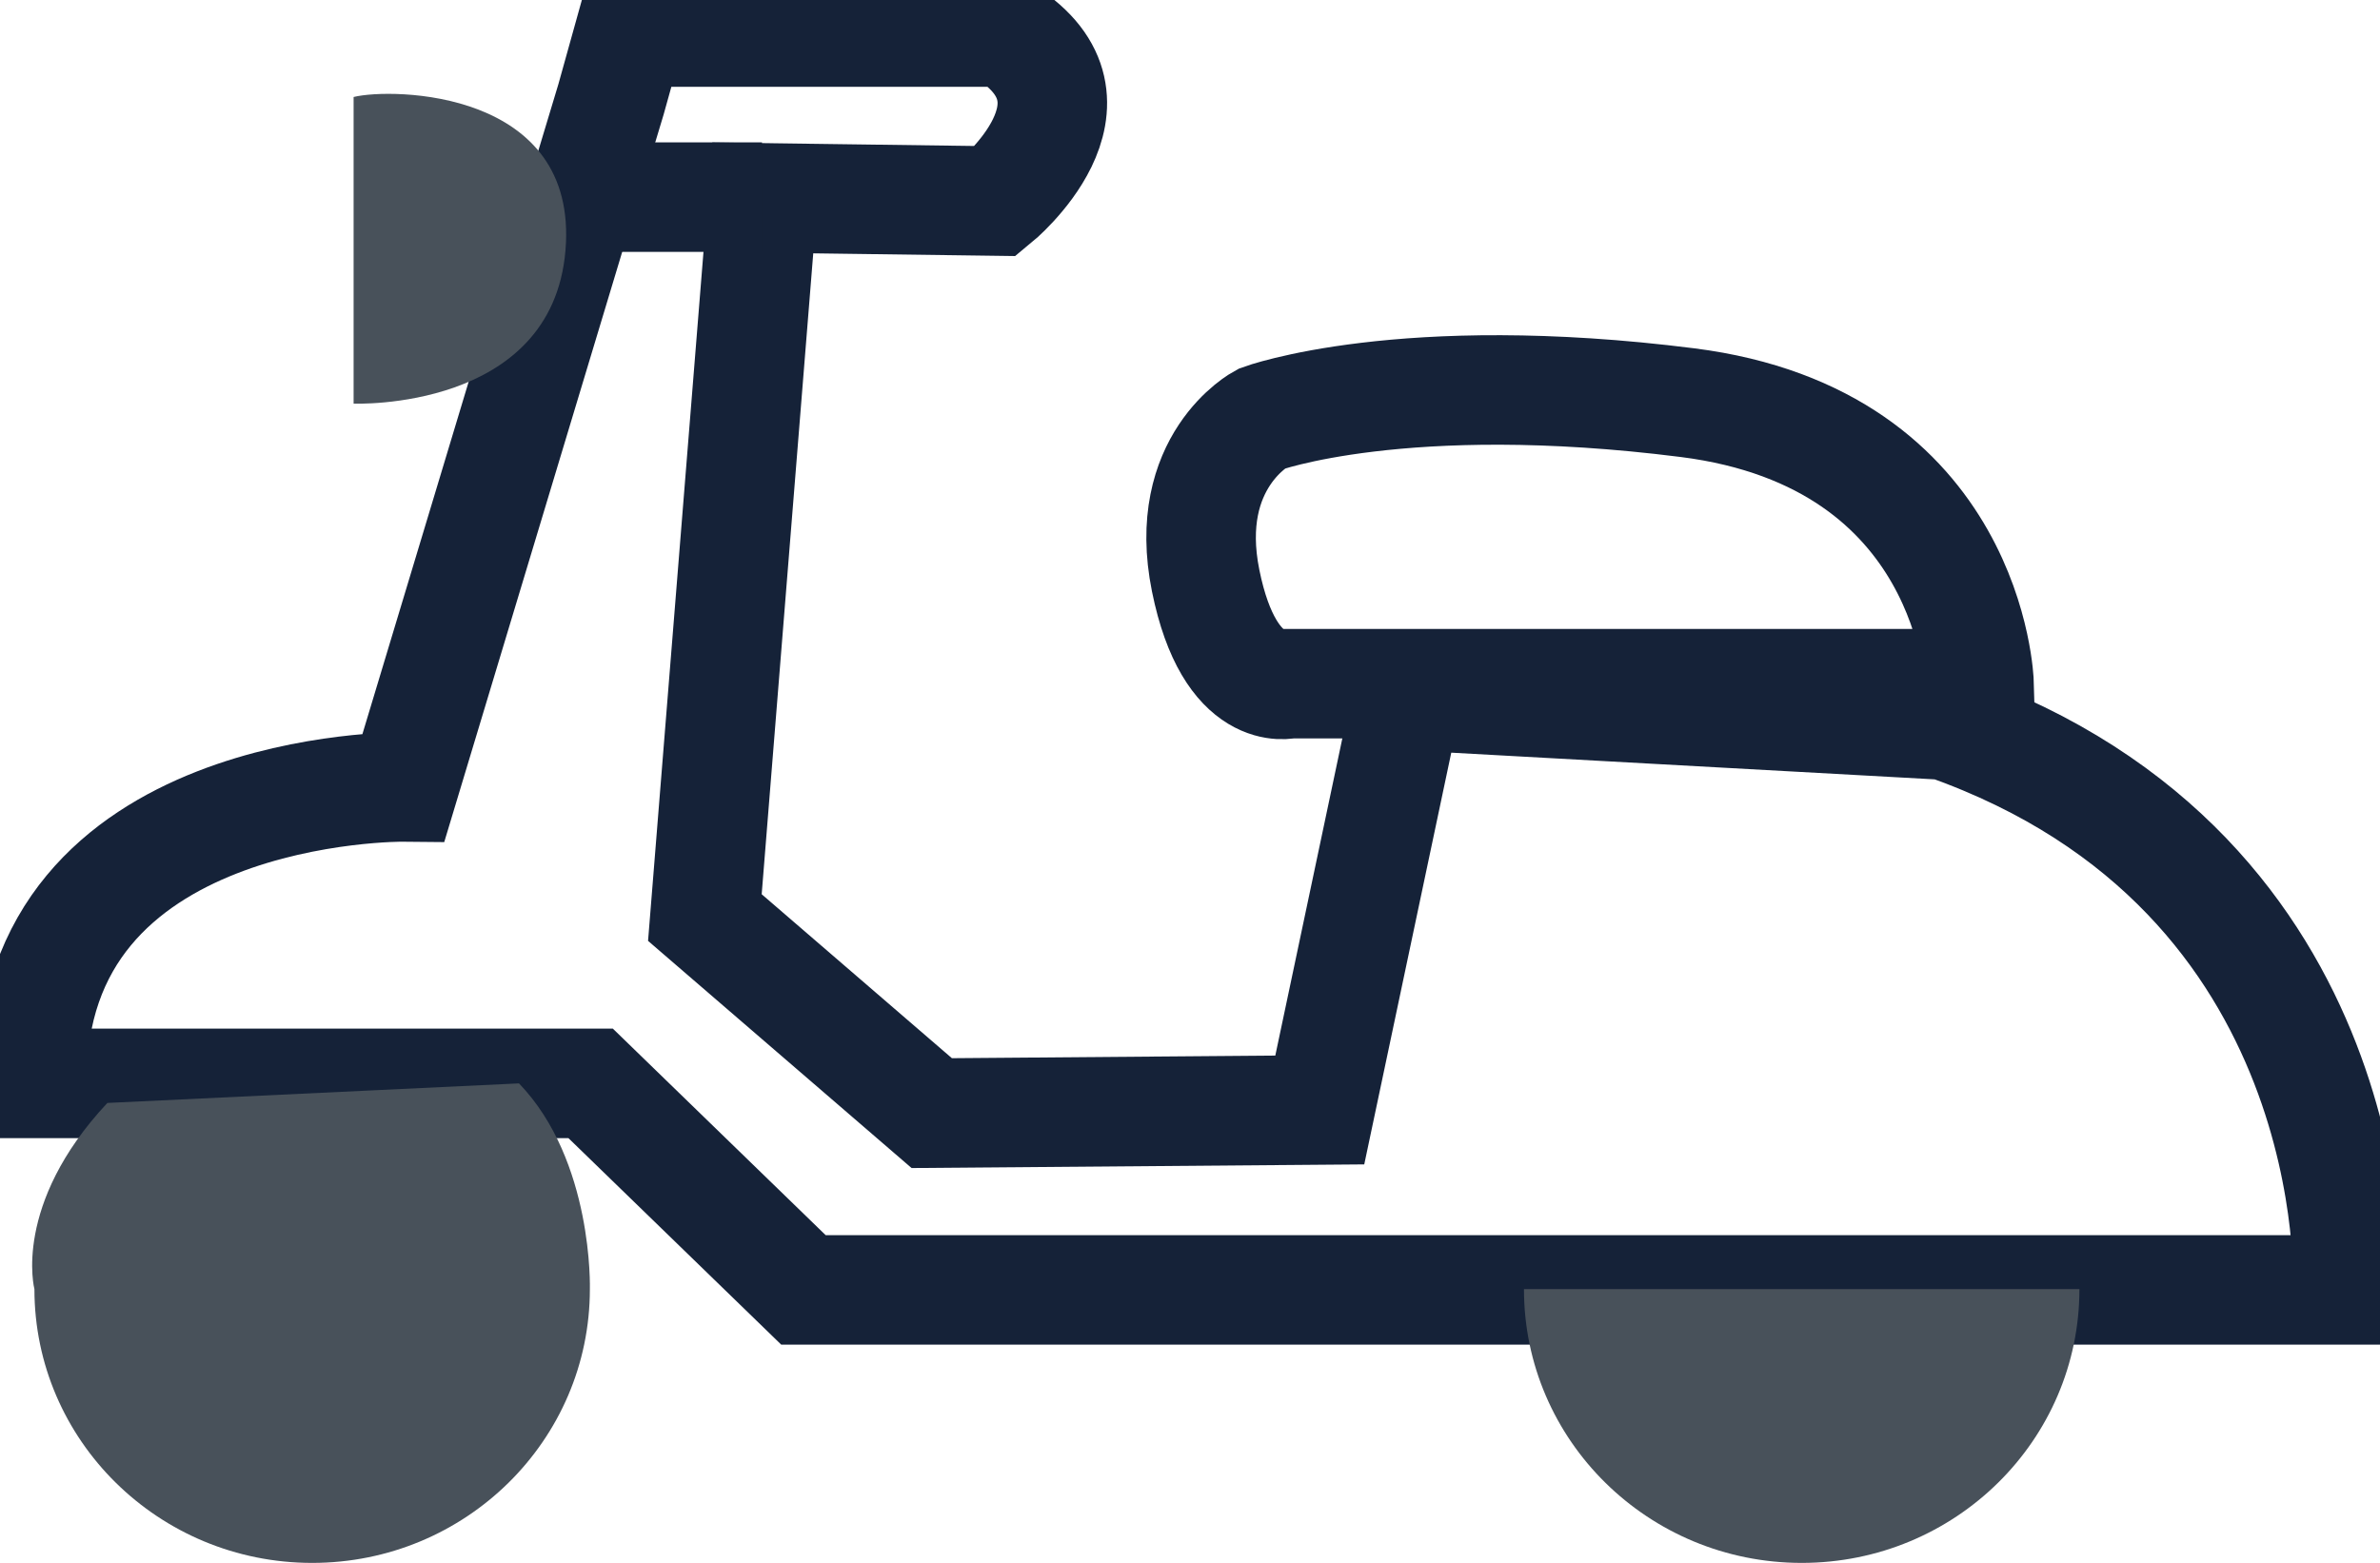 <svg xmlns="http://www.w3.org/2000/svg" viewBox="0 0 1521.11 999"><defs><style>.cls-1{fill:none;stroke:#152238;stroke-miterlimit:10;stroke-width:70px;}.cls-2{fill:#48515a;}</style></defs><title>Asset 4</title><g id="Layer_2" data-name="Layer 2"><g id="Layer_1-2" data-name="Layer 1"><path class="cls-1" d="M390.51,63.5,258,503s-239.5-2.5-237.5,189.5h357l136,132h987s13-266-257-361l-344-19-56,265-248,2-145-125,37-460,149,2s77-63,6-108h-240Z"/><line class="cls-1" x1="487.01" y1="126" x2="390.01" y2="126"/><path class="cls-2" d="M68.62,705C7.75,770,22,824,22,824c0,96.65,79.48,175,177.53,175S377,920.65,377,824c0,0,2.4-82-45.3-131.5"/><path class="cls-2" d="M974,824c0,96.65,79.48,175,177.53,175S1329,920.65,1329,824"/><path class="cls-2" d="M226,62V258s126.82,5,135.41-98S250,56,226,62Z"/><path class="cls-1" d="M806.21,267.62s-51.1,27.18-35.65,103.52S824,437,824,437h440.88s-4.59-156.62-186.41-179.63S806.21,267.62,806.21,267.62Z"/></g></g></svg>
